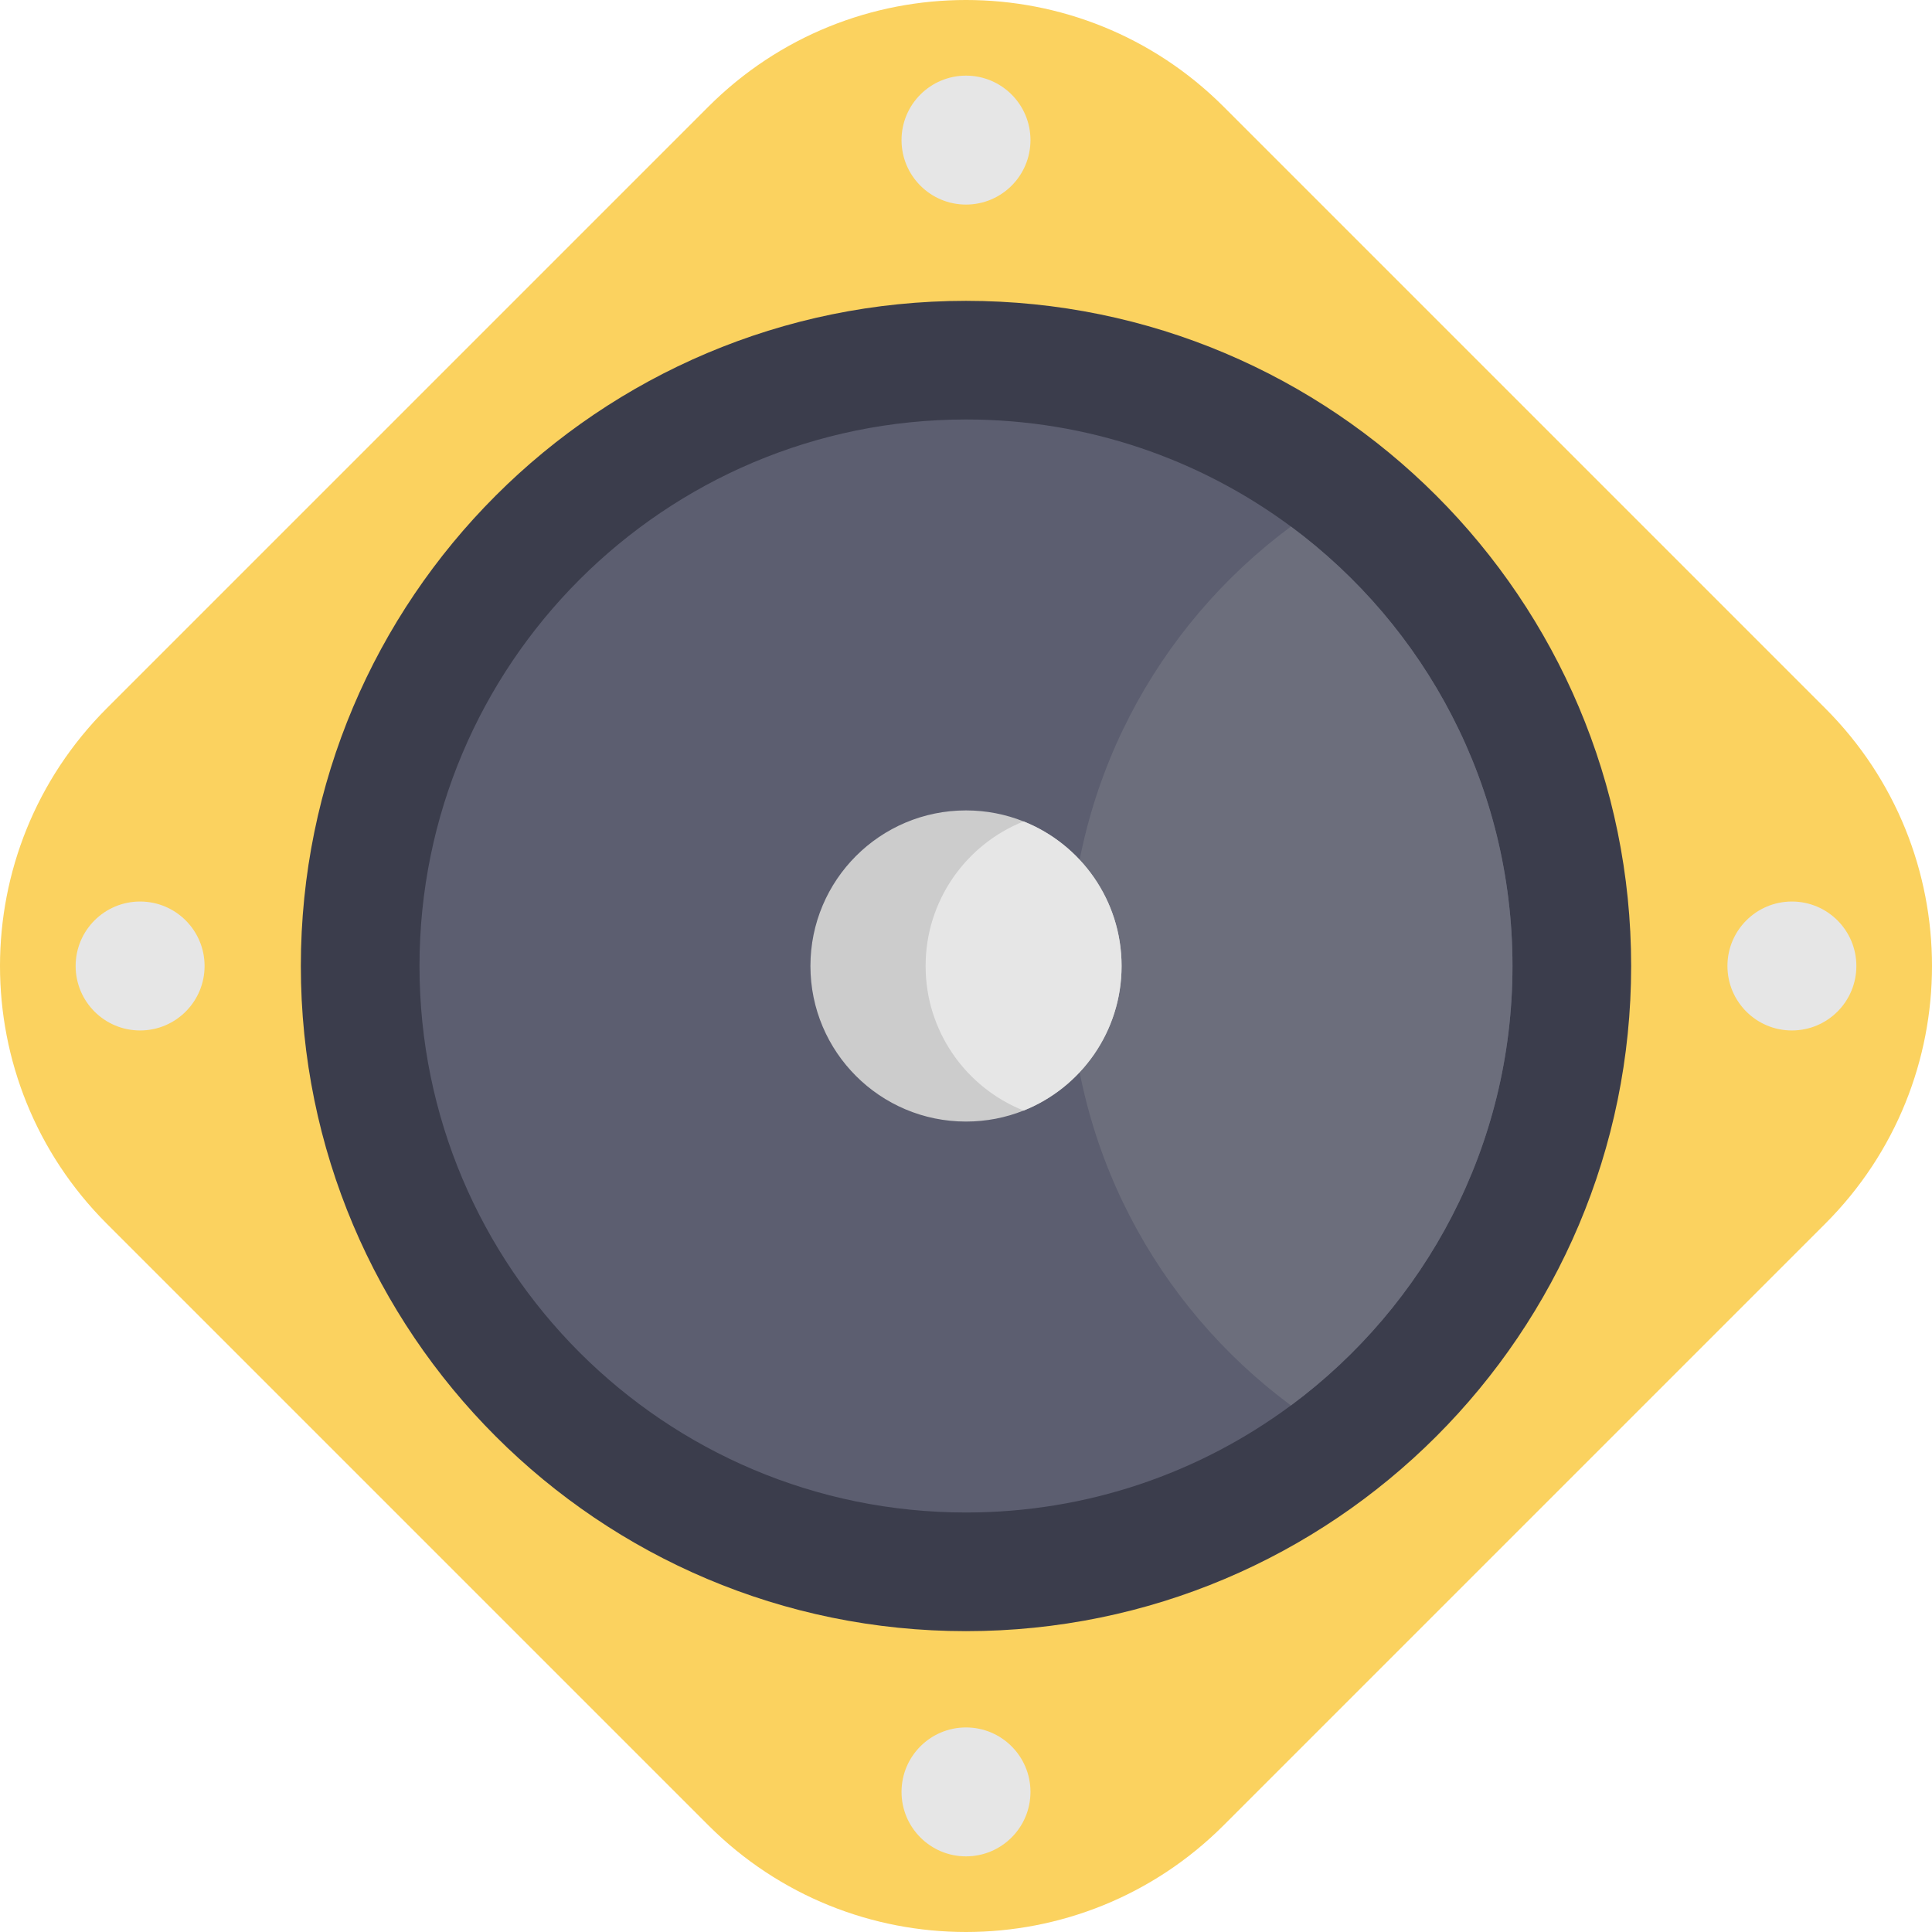 <svg height="512.001pt" viewBox="0 0 512.001 512.001" width="512.001pt" xmlns="http://www.w3.org/2000/svg"><path d="m483.715 187.715-159.43-159.43c-37.711-37.715-98.859-37.715-136.57 0l-159.43 159.43c-37.715 37.711-37.715 98.859 0 136.57l159.43 159.43c37.711 37.715 98.859 37.715 136.57 0l159.43-159.43c37.715-37.711 37.715-98.859 0-136.57zm0 0" fill="#fbd25f"/><path d="m432.273 256c0 97.352-78.922 176.273-176.273 176.273s-176.273-78.922-176.273-176.273 78.922-176.273 176.273-176.273 176.273 78.922 176.273 176.273zm0 0" fill="#3b3d4c"/><path d="m400.824 256c0 47.73-23.098 90.07-58.715 116.457-24.07 17.832-53.855 28.371-86.105 28.371-79.992 0-144.832-64.848-144.832-144.828 0-79.984 64.84-144.832 144.832-144.832 32.25 0 62.035 10.543 86.105 28.371 35.617 26.387 58.715 68.73 58.715 116.461zm0 0" fill="#5c5e70"/><path d="m400.824 256c0 47.73-23.098 90.07-58.715 116.457-35.625-26.375-58.723-68.715-58.723-116.457s23.098-90.082 58.723-116.461c35.617 26.387 58.715 68.73 58.715 116.461zm0 0" fill="#6c6e7c"/><path d="m297.23 256c0 17.379-10.75 32.25-25.969 38.312-4.719 1.879-9.867 2.914-15.258 2.914-22.77 0-41.23-18.457-41.23-41.227s18.461-41.23 41.23-41.23c5.391 0 10.539 1.039 15.258 2.918 15.219 6.062 25.969 20.934 25.969 38.312zm0 0" fill="#ccc"/><g fill="#e6e6e6"><path d="m297.23 256c0 17.379-10.75 32.25-25.969 38.312-15.215-6.062-25.965-20.934-25.965-38.312s10.75-32.25 25.965-38.312c15.219 6.062 25.969 20.934 25.969 38.312zm0 0"/><path d="m273.086 37.129c0 9.434-7.648 17.086-17.086 17.086s-17.086-7.652-17.086-17.086c0-9.438 7.648-17.086 17.086-17.086s17.086 7.648 17.086 17.086zm0 0"/><path d="m273.086 474.871c0 9.438-7.648 17.086-17.086 17.086s-17.086-7.648-17.086-17.086c0-9.434 7.648-17.082 17.086-17.082s17.086 7.648 17.086 17.082zm0 0"/><path d="m491.957 256c0 9.438-7.648 17.086-17.086 17.086-9.434 0-17.082-7.648-17.082-17.086s7.648-17.086 17.082-17.086c9.438 0 17.086 7.648 17.086 17.086zm0 0"/><path d="m54.215 256c0 9.438-7.652 17.086-17.086 17.086-9.438 0-17.086-7.648-17.086-17.086s7.648-17.086 17.086-17.086c9.434 0 17.086 7.648 17.086 17.086zm0 0"/></g></svg>